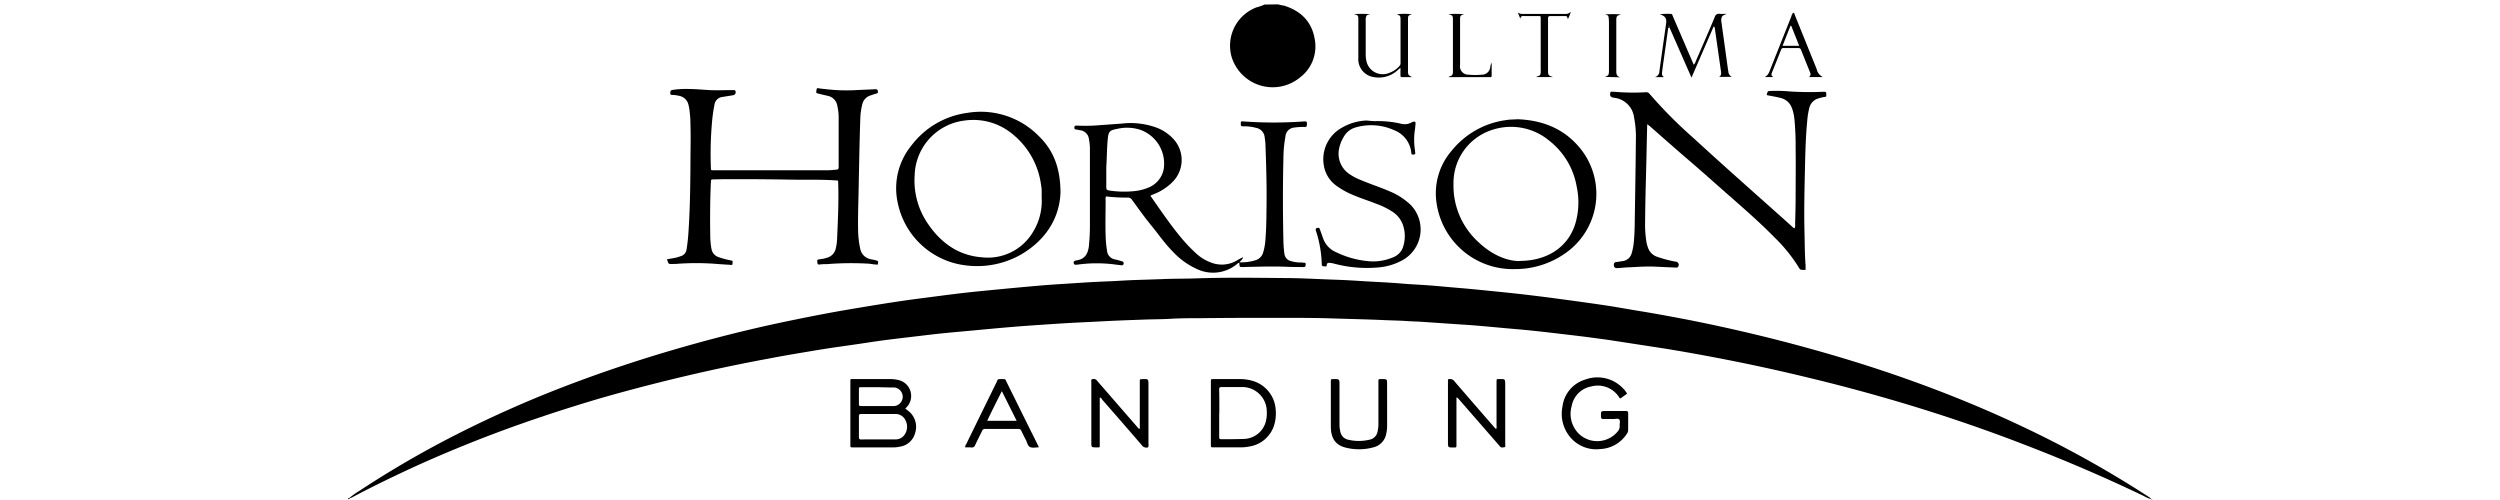<svg id="Layer_1" data-name="Layer 1" xmlns="http://www.w3.org/2000/svg" viewBox="0 0 600 120"><title>horison-v-dark</title><path d="M306.72,1.05a14.76,14.76,0,0,0,1.47.31c4.16,1.3,6.78,4,7.4,8.37a9.32,9.32,0,0,1-3.64,8.9,10.31,10.31,0,0,1-16.37-5,9.83,9.83,0,0,1,6-11.87,11,11,0,0,0,1.9-.67Z"/><path d="M83.89,119.48a19.27,19.27,0,0,1,2.47-1.74c6.4-4.23,13-8.11,19.78-11.7A275.06,275.06,0,0,1,138,91.8c10.26-3.85,20.69-7.14,31.28-10q11.1-3,22.34-5.25,7-1.44,14-2.6c3.57-.6,7.14-1.18,10.72-1.71,2.81-.41,5.64-.76,8.46-1.13s5.47-.71,8.21-1,5.2-.52,7.8-.77q4.56-.44,9.12-.83c1.9-.16,3.79-.28,5.69-.4,3.4-.22,6.81-.46,10.22-.58,2.05-.08,4.09-.23,6.14-.31,2.46-.09,4.93-.15,7.39-.25s5.17-.07,7.75-.16c7-.24,14-.14,20.95-.08,3.68,0,7.36.21,11,.35,2.38.08,4.75.18,7.12.34,3.44.23,6.88.34,10.31.64,2.1.18,4.2.26,6.31.42,1.83.13,3.66.31,5.49.47,1.57.14,3.14.26,4.7.41,2.22.21,4.43.44,6.64.66,1.86.19,3.72.38,5.58.59,2.21.26,4.41.53,6.62.81l5.73.77c2.64.37,5.29.73,7.93,1.13s5.43.92,8.16,1.36c3.71.6,7.41,1.3,11.11,2q8.55,1.68,17,3.72,11.55,2.79,22.91,6.28,12.81,3.94,25.26,8.94,7.68,3.09,15.18,6.63a254.93,254.93,0,0,1,30.57,17c.22.15.48.25.57.53h0a6.41,6.41,0,0,1-1.71-.72c-9.24-4.44-18.65-8.47-28.21-12.16q-12.19-4.73-24.7-8.64Q448,94,434.09,90.66,424,88.2,413.76,86.21c-4.83-.94-9.67-1.82-14.53-2.6q-6.5-1-13-2c-3.17-.44-6.35-.87-9.53-1.23-2.92-.34-5.83-.7-8.75-1-2.12-.23-4.25-.4-6.38-.59-2.45-.22-4.9-.46-7.35-.66-1.95-.16-3.91-.27-5.87-.41l-7.19-.49c-1.12-.07-2.25-.09-3.38-.17-1.89-.13-3.8-.15-5.7-.24-4.21-.19-8.43-.27-12.64-.41-3.68-.12-7.37-.12-11.05-.13-6.57,0-13.14,0-19.71.08-2.7,0-5.4,0-8.1.17-1.9.1-3.8.09-5.7.16-3,.11-6,.21-9,.36-2.4.13-4.81.24-7.21.36-2.87.14-5.74.34-8.62.53-2.4.16-4.79.33-7.19.53-3.1.26-6.2.55-9.3.84-2.69.25-5.38.48-8.06.76-2.86.31-5.72.67-8.57,1-2.56.31-5.13.61-7.68,1s-5.34.8-8,1.17-5.39.83-8.08,1.28c-2.95.49-5.9,1-8.84,1.57-4.52.83-9,1.75-13.52,2.73q-13.61,3-27,6.84c-10.09,3-20,6.31-29.81,10.19-6.3,2.5-12.52,5.16-18.63,8.08-3.54,1.68-7.06,3.42-10.52,5.25a2.29,2.29,0,0,1-.9.37Z"/><path d="M210.67,63.51a12.39,12.39,0,0,1-1.92-.21,71.42,71.42,0,0,0-10.24.09c-.6,0-1.19,0-1.78.09s-.53-.33-.59-.69.09-.52.47-.55a8.33,8.33,0,0,0,1.91-.4,2.9,2.9,0,0,0,2.07-2.24,11.1,11.1,0,0,0,.31-2.21c.19-4.45.42-8.9.27-13.36,0-.85,0-.69-.73-.74-3.38-.23-6.77-.12-10.16-.17Q183.55,43,176.82,43c-1.84,0-3.68,0-5.53.06-.65,0-.65,0-.68.72-.2,4.27-.21,8.55-.15,12.83a18,18,0,0,0,.29,3.1,2.51,2.51,0,0,0,1.71,2,17.51,17.51,0,0,0,2.48.69l.86.19a2.22,2.22,0,0,1-.07,1c-1.21-.08-2.42-.14-3.63-.24a61.46,61.46,0,0,0-10,0l-.53,0c-1.14.06-1.14.06-1.48-1.13l1.64-.28a9.47,9.47,0,0,0,1.71-.48A1.9,1.9,0,0,0,164.75,60a41.2,41.2,0,0,0,.49-4.42c.37-5.55.44-11.11.47-16.66,0-3,.1-6,0-9a27,27,0,0,0-.28-3.81,9.59,9.59,0,0,0-.21-1A2.8,2.8,0,0,0,163,23a8.57,8.57,0,0,0-1.59-.22c-.25,0-.55,0-.54-.39,0-.59.09-.74.56-.81a21.15,21.15,0,0,1,3.47-.23c1.84,0,3.68.18,5.52.28,1.63.08,3.26,0,4.89,0h.9a.27.27,0,0,1,.27.17.72.72,0,0,1-.56,1.06l-2.55.41a2.14,2.14,0,0,0-1.89,1.85c-.23,1.05-.37,2.11-.5,3.17a86.39,86.39,0,0,0-.37,11.93c0,.64,0,.65.72.65h13c4.72,0,9.45,0,14.17,0,.65,0,1.31-.07,2-.13s.77-.08.78-.82c0-2,0-3.93,0-5.89s0-3.86,0-5.79a12.28,12.28,0,0,0-.32-2.83A2.89,2.89,0,0,0,198.64,23c-.73-.16-1.45-.34-2.17-.52s-.58-.17-.52-.84.43-.46.76-.41c1.27.16,2.54.29,3.81.38a44,44,0,0,0,5.26,0c1.45-.08,2.91-.11,4.36-.2.43,0,.49.21.56.52s-.09.46-.4.54c-.49.13-1,.29-1.44.46a2.83,2.83,0,0,0-1.9,2.07,15.48,15.48,0,0,0-.49,3.52c-.21,6-.29,11.94-.42,17.91-.06,3-.17,5.94-.1,8.91a21.69,21.69,0,0,0,.48,4.24,3.16,3.16,0,0,0,2.64,2.65l1,.21C210.82,62.64,210.82,62.64,210.67,63.51Z"/><path d="M297.41,63.09c-.3,0-.42.2-.58.32a9,9,0,0,1-9.48,1.2,18,18,0,0,1-5.83-4.18c-1.92-1.92-3.45-4.16-5.16-6.25s-3.13-4.12-4.66-6.2a1.16,1.16,0,0,0-1.09-.56,40.31,40.31,0,0,1-5.15-.28,1.14,1.14,0,0,0-.11.78c0,2.86-.09,5.71,0,8.56a26.19,26.19,0,0,0,.33,3.64,2.31,2.31,0,0,0,1.93,2.14c.55.1,1.09.29,1.63.44.28.08.49.22.43.57a.45.45,0,0,1-.58.39l-1.33-.16a33.52,33.52,0,0,0-9.06,0c-.38,0-.84.22-1-.32s.36-.64.73-.7c2.11-.33,2.75-1.78,2.93-3.66a53.05,53.05,0,0,0,.22-5.35c0-4,0-8,0-11.94,0-2,0-4.1,0-6.15a12.62,12.62,0,0,0-.24-2,2.38,2.38,0,0,0-2.09-2.12c-.35-.06-.7-.15-1-.18s-.43-.19-.4-.52.22-.43.53-.42a41.83,41.83,0,0,0,4.19,0l6.66-.48a18.16,18.16,0,0,1,8.42,1,10.58,10.58,0,0,1,3.82,2.54,7.43,7.43,0,0,1-.11,10.52,12.58,12.58,0,0,1-4.28,2.81l-.87.36a.18.18,0,0,0,0,.26c2.24,3.18,4.41,6.42,6.88,9.43A37.34,37.34,0,0,0,287,60.75a10.63,10.63,0,0,0,4.37,2.5,7.08,7.08,0,0,0,5.57-.79,13.46,13.46,0,0,1,1.41-.74c-.11.5-.53.79-.89,1.24a11.72,11.72,0,0,0,4-.55,2.71,2.71,0,0,0,1.7-1.82,13.36,13.36,0,0,0,.54-3.07c.23-2.75.24-5.52.27-8.28.06-4.87-.08-9.74-.27-14.61,0-.57-.11-1.13-.18-1.69a2.51,2.51,0,0,0-2-2.24,10.93,10.93,0,0,0-3.17-.38c-.43,0-.58-.11-.56-.55,0-.67,0-.68.72-.62a100.79,100.79,0,0,0,14.33,0,4.87,4.87,0,0,1,.54,0c.07,0,.2.06.21.11a1.69,1.69,0,0,1,0,1c-.09.28-.4.21-.62.21a14.85,14.85,0,0,0-2.31.14,2.29,2.29,0,0,0-2.15,2.14,29.68,29.68,0,0,0-.49,5.23c-.16,6.63-.15,13.25,0,19.88a25.07,25.07,0,0,0,.25,3.11,2,2,0,0,0,1.51,1.68,8.32,8.32,0,0,0,1.92.34c.36,0,.72,0,1.07.05s.62-.08.59.42-.06.64-.59.63c-1.45,0-2.91,0-4.36-.08-3.3-.11-6.6,0-9.9.08h-.26c-.74,0-.74,0-.79-.75A1,1,0,0,0,297.41,63.09Zm-31.9-23c0,1.44,0,3.17,0,4.89,0,.49.17.65.63.73a23.62,23.62,0,0,0,5.76.19,11.92,11.92,0,0,0,3.63-.84,6,6,0,0,0,3.75-4.41,8.61,8.61,0,0,0-5.62-9.5,10.4,10.4,0,0,0-5.45-.24c-2,.38-2.17.64-2.36,2.59S265.66,37.74,265.51,40.12Z"/><path d="M395.33,29.81c-.05,2.12-.1,4.05-.14,6-.11,5.79-.33,11.58-.36,17.38a26.15,26.15,0,0,0,.36,5.15,8.67,8.67,0,0,0,.33,1.1,3.48,3.48,0,0,0,2.11,2.16,28.48,28.48,0,0,0,4.55,1.2.75.75,0,0,1,.56,1.21c-.15.3-.4.21-.62.2-1.66-.06-3.32-.14-5-.22-2-.08-3.92.05-5.88.16-.95,0-1.9.13-2.85.19a1.84,1.84,0,0,1-.52,0c-.44-.09-.54-.4-.55-.8a.6.6,0,0,1,.59-.65l1.5-.22a2.57,2.57,0,0,0,2.18-1.85,14,14,0,0,0,.56-3.15c.2-2.16.18-4.33.22-6.5.09-5.83.19-11.65.24-17.47a24.4,24.4,0,0,0-.45-5.59s0-.06,0-.08a5.43,5.43,0,0,0-4.91-4.58c-.72-.12-.95-.49-.76-1.21,0-.13.09-.22.23-.22s.41,0,.62,0a51.69,51.69,0,0,0,7.57.12,1,1,0,0,1,.94.33,109.15,109.15,0,0,0,10.61,10.68c7.81,7.19,15.79,14.18,23.69,21.27a1.09,1.09,0,0,0,.54.37,1.82,1.82,0,0,0,.14-1c.05-2,.11-4,.12-6,0-4.08.06-8.15,0-12.22a65.16,65.16,0,0,0-.28-6.85,10.55,10.55,0,0,0-.61-2.78,3.81,3.81,0,0,0-2.66-2.42c-1.12-.29-2.26-.46-3.39-.7.23-1,.23-1,1.19-1a35.82,35.82,0,0,1,4.27.12,71.54,71.54,0,0,0,8,.09l.36,0c.33,0,.51.11.47.46s.21.72-.4.78a8.36,8.36,0,0,0-1.38.32A3.13,3.13,0,0,0,434.21,26a18.85,18.85,0,0,0-.48,3.07c-.36,3.79-.46,7.6-.54,11.4-.12,5.14-.24,10.28-.11,15.42.07,2.58.05,5.17.26,7.75,0,.35,0,.71,0,1.12a3,3,0,0,1-.85,0,.73.73,0,0,1-.7-.44A37,37,0,0,0,425.9,57c-3.68-3.77-7.67-7.2-11.62-10.68-2.83-2.49-5.63-5-8.51-7.47-3.34-2.86-6.64-5.78-9.94-8.68Z"/><path d="M254.52,46.21c-.23,6.08-3.46,11.39-9.57,14.93a21.25,21.25,0,0,1-12.8,2.59,18.93,18.93,0,0,1-16.67-14.94,16.26,16.26,0,0,1,3.29-13.91,20.18,20.18,0,0,1,13.45-7.8,19.53,19.53,0,0,1,17.19,5.68C252.86,36.13,254.49,40.36,254.52,46.21ZM250,47.43c0-.62,0-1.24,0-1.87a13.59,13.59,0,0,0-.18-1.41,18.78,18.78,0,0,0-6.66-11.84,14.73,14.73,0,0,0-11.64-3.38,13.61,13.61,0,0,0-12,13.11,18.28,18.28,0,0,0,3.22,11.72c3.12,4.56,7.3,7.58,13,8A12.58,12.58,0,0,0,248,55.54,14.13,14.13,0,0,0,250,47.43Z"/><path d="M364.28,28.62c6.38.25,11.77,2.57,15.59,7.8a17.34,17.34,0,0,1-4.43,24.52,20.72,20.72,0,0,1-11.81,3.64A18.47,18.47,0,0,1,344.77,48.7a15.63,15.63,0,0,1,3.64-12.54,20.2,20.2,0,0,1,12.86-7.31c.35-.05.7-.11,1.05-.14Zm.36,34c7,0,11.94-3.57,13.53-9.26a18,18,0,0,0,.24-8.56,17.84,17.84,0,0,0-6.62-11.06,14.34,14.34,0,0,0-13.34-2.67,13.35,13.35,0,0,0-9.61,13,18.27,18.27,0,0,0,6,14.05C357.87,61,361.42,62.63,364.64,62.66Z"/><path d="M330.06,29.07a25,25,0,0,1,6.1.6,3.43,3.43,0,0,0,2.66-.31,1.59,1.59,0,0,1,.41-.16c.39-.06.53.07.5.49-.06.62-.1,1.24-.21,1.85a16.25,16.25,0,0,0,.09,4.62c0,.15,0,.29.05.44s0,.48-.33.48-.55.1-.6-.32-.1-.64-.17-1a6.48,6.48,0,0,0-4-4.53,13.36,13.36,0,0,0-9.05-.69,4.78,4.78,0,0,0-3.11,2.48,8.48,8.48,0,0,0-1.09,3.08,5.87,5.87,0,0,0,2.51,5.65,13.92,13.92,0,0,0,3,1.55c2.25.94,4.56,1.69,6.79,2.66a16.09,16.09,0,0,1,5,3.27,8.44,8.44,0,0,1-1.74,13.06,14.4,14.4,0,0,1-5.8,1.87,30.76,30.76,0,0,1-10.6-.81,6.66,6.66,0,0,0-1.4-.27c-.33,0-.62.07-.64.45,0,.65-.48.35-.78.37s-.43-.2-.43-.52a28,28,0,0,0-1.4-8c-.14-.5,0-.61.45-.7.33-.07.42.13.5.36.25.7.51,1.39.75,2.09a5.62,5.62,0,0,0,3.18,3.41,22.28,22.28,0,0,0,8.47,2.2,12.38,12.38,0,0,0,5.21-1,4,4,0,0,0,2.44-2.75,8.28,8.28,0,0,0-.06-4.83,6.23,6.23,0,0,0-2.41-3.24,18.83,18.83,0,0,0-4-2c-1.87-.75-3.8-1.33-5.65-2.14a18.35,18.35,0,0,1-3.67-2,7.48,7.48,0,0,1-3.34-5.25,8.65,8.65,0,0,1,4.29-8.84,12.84,12.84,0,0,1,6-1.77C328.75,29,329.4,29.07,330.06,29.07Z"/><path d="M217.28,98.08l.69.52a4.81,4.81,0,0,1,1.67,5.28,4.45,4.45,0,0,1-3.78,3.34,6.47,6.47,0,0,1-1.24.15h-9.9c-.62,0-.63,0-.63-.63V91.49c0-.15,0-.29,0-.42a1,1,0,0,1,.64-.09h8.83a8.18,8.18,0,0,1,2.2.26,3.91,3.91,0,0,1,1.74,6.58Zm-6.43,7.37h4a2.56,2.56,0,0,0,2.23-1.09,3.36,3.36,0,0,0,.25-3.47,2.66,2.66,0,0,0-2.62-1.53c-2.67,0-5.34,0-8,0-.4,0-.58.08-.57.53,0,1.67,0,3.33,0,5,0,.51.19.59.62.59C208.12,105.44,209.48,105.45,210.85,105.45Zm-.33-12.53h-3.73c-.64,0-.64,0-.65.62q0,1.6,0,3.21c0,.69,0,.7.76.7h6.94a7,7,0,0,0,.79,0A2.24,2.24,0,0,0,214.7,93a5.23,5.23,0,0,0-.79,0Z"/><path d="M290.61,99.16c0-2.49,0-5,0-7.48,0-.69,0-.7.66-.7,2.14,0,4.28,0,6.42,0a10.35,10.35,0,0,1,3.07.47,7.69,7.69,0,0,1,5.41,6.92,9.76,9.76,0,0,1-.24,3.19,7.42,7.42,0,0,1-6.14,5.61,10.3,10.3,0,0,1-2.22.19c-2.1,0-4.21,0-6.32,0-.63,0-.64,0-.64-.63C290.6,104.22,290.61,101.69,290.61,99.16Zm2,0v5.71c0,.36.06.54.48.54,1.84,0,3.69,0,5.52-.07a5.58,5.58,0,0,0,5.14-4,7.9,7.9,0,0,0,.28-2.56,5.89,5.89,0,0,0-5.92-5.89c-1.63,0-3.27,0-4.9,0-.46,0-.62.12-.61.6C292.66,95.41,292.64,97.31,292.64,99.21Z"/><path d="M390.49,94.49l-1.55,1.12c-.29,0-.33-.27-.45-.42a6.06,6.06,0,0,0-6.59-2.44,5.82,5.82,0,0,0-4.69,4.69,6.71,6.71,0,0,0,1.86,6.8,6.37,6.37,0,0,0,9.36-.92,1.84,1.84,0,0,0,.28-1.26c0-.47.2-1.06-.09-1.38s-.9-.11-1.37-.12q-1.25,0-2.49,0c-.4,0-.49-.15-.51-.51-.06-1.41-.08-1.41,1.29-1.41,1.54,0,3.09,0,4.63,0,.48,0,.6.15.59.6,0,1.31,0,2.62,0,3.92a1.54,1.54,0,0,1-.29.91,8,8,0,0,1-6.38,3.7,8.14,8.14,0,0,1-7.78-3.57A8.7,8.7,0,0,1,375,97.55a7.71,7.71,0,0,1,5.45-6.45,8.43,8.43,0,0,1,9.1,2.14A4.23,4.23,0,0,1,390.49,94.49Z"/><path d="M349.55,95.37v1c0,3.44,0,6.89,0,10.34,0,.68,0,.69-.67.69-1.37,0-1.37,0-1.37-1.33v-15a1.31,1.31,0,0,1,1.64.54q4.71,5.47,9.46,10.91c.13.15.27.29.42.45.24-.27.14-.54.14-.79q0-5.22,0-10.44c0-.82,0-.77.78-.77,1.3,0,1.3,0,1.3,1.32v13.91a3.38,3.38,0,0,1,0,.45c0,.24.16.61-.21.68s-.72.16-1-.14a6,6,0,0,1-.41-.47l-9.49-10.89A1.31,1.31,0,0,0,349.55,95.37Z"/><path d="M263.94,95.39v.88q0,5.13,0,10.26c0,1,.08.83-.78.84-1.24,0-1.24,0-1.24-1.27v-14c0-.15,0-.3,0-.44s-.11-.57.16-.63a1.07,1.07,0,0,1,1,.11,5.93,5.93,0,0,1,.47.53l9.24,10.63.6.67c.28-.21.16-.5.16-.74,0-3.42,0-6.84,0-10.26,0-.2,0-.41,0-.62s.13-.37.38-.36h.18c1.52-.06,1.52-.06,1.52,1.46v13.91a2.07,2.07,0,0,1-.08,1,1.34,1.34,0,0,1-1.54-.54q-4.68-5.44-9.42-10.83C264.44,95.75,264.32,95.49,263.94,95.39Z"/><path d="M249.34,107.36c-.82,0-1.58.22-2.16-.09s-.62-1-.92-1.58c-.4-.76-.78-1.53-1.15-2.31a.69.69,0,0,0-.69-.43c-2.68,0-5.35,0-8,0a.71.71,0,0,0-.73.5c-.54,1.12-1.13,2.22-1.64,3.36a.84.84,0,0,1-1,.57,13.06,13.06,0,0,0-1.4,0,1.18,1.18,0,0,1,.25-.8q3.65-7.47,7.32-14.94c.11-.23.16-.59.44-.62a5.87,5.87,0,0,1,1.51,0c.15,0,.27.37.37.58l5.94,12C248.09,104.8,248.69,106,249.34,107.36ZM244,101l-3.56-7.13c-1.21,2.43-2.39,4.71-3.51,7.13Z"/><path d="M332.91,97.13c0,1.69,0,3.39,0,5.08a8.72,8.72,0,0,1-.19,1.77,4.1,4.1,0,0,1-3.06,3.37,13.1,13.1,0,0,1-6.61.1c-2.45-.57-3.58-2.15-3.65-4.9,0-1.07,0-2.14,0-3.21V91.67c0-.68,0-.68.68-.69,1.4,0,1.4,0,1.4,1.4,0,3.09,0,6.18,0,9.27a8.22,8.22,0,0,0,.21,2,2.4,2.4,0,0,0,1.83,1.87,11.15,11.15,0,0,0,5.2,0,2.4,2.4,0,0,0,1.89-1.91,8.27,8.27,0,0,0,.21-2V91.82c0-.87-.08-.84.79-.84,1.29,0,1.29,0,1.29,1.24Z"/><path d="M400.37,6.7c-.42,3-.83,5.94-1.25,8.91-.06.47-.13.94-.18,1.41s-.24,1.14.44,1.49h-2.21a1.45,1.45,0,0,0,1.09-1.44c.52-3.82,1.07-7.64,1.61-11.46.17-1.18-.24-1.8-1.53-2.18A14.77,14.77,0,0,1,401,3.34c.36,0,.38.31.48.55q1.6,3.71,3.2,7.43l1.82,4.22a1.81,1.81,0,0,0,.48-.84c1.54-3.54,3.08-7.07,4.57-10.63a1,1,0,0,1,1.18-.75c.46.05.94,0,1.63,0-.52.3-.93.34-1.11.73a2.16,2.16,0,0,0-.11,1.23l1.56,11.29c0,.17.08.35.1.52a1.46,1.46,0,0,0,.86,1.36h-3.1c.53-.26.55-.71.49-1.21L411.55,6.76a.44.44,0,0,0-.27-.41c-1.75,4.05-3.5,8.08-5.32,12.28-1.79-4.08-3.52-8-5.24-11.94a.49.49,0,0,0-.29-.5A.62.62,0,0,0,400.37,6.7Z"/><path d="M338.87,3.44c-.89.26-.95.32-.95,1.25V16.91c0,1.07,0,1.09,1,1.61h-2.4c-.31,0-.42-.13-.41-.42,0-.56,0-1.11,0-1.83l-.84.72a6.62,6.62,0,0,1-5.57,1.51A4.33,4.33,0,0,1,326,13.89c0-2.85,0-5.71,0-8.56,0-.24,0-.48,0-.72,0-.89-.08-1-1.12-1.21a24.06,24.06,0,0,1,3.9,0c-.27.14-.62.09-.8.37a1.55,1.55,0,0,0-.21.94c0,2.83,0,5.65,0,8.48a7.78,7.78,0,0,0,.2,1.59,4,4,0,0,0,5.31,2.77,6.12,6.12,0,0,0,2.58-1.69,1,1,0,0,0,.27-.72c0-3.48,0-6.95,0-10.43,0-.93-.12-1-.92-1.27A13.61,13.61,0,0,1,338.87,3.44Z"/><path d="M437.48,18.49h-3.36c.55-.34.44-.76.27-1.19-.71-1.76-1.42-3.51-2.12-5.28a.66.66,0,0,0-.72-.49c-1.13,0-2.26,0-3.39,0a.63.63,0,0,0-.73.46c-.69,1.8-1.42,3.59-2.14,5.37-.17.41-.29.78.3,1.13h-2.08c.85-.35,1.09-1.15,1.38-1.89q2.53-6.37,5.06-12.73a1.73,1.73,0,0,1,.4-.8c.35,0,.34.37.43.59,1.71,4.21,3.4,8.41,5.1,12.62l.13.33A2.7,2.7,0,0,0,437.48,18.49ZM429.9,6.2h-.19L427.81,11h4Z"/><path d="M364.89,4.53,364.28,3a1.89,1.89,0,0,0,1.24.34h10.07A1.61,1.61,0,0,0,377,2.79a10.48,10.48,0,0,1-.71,1.82c-.2-.74-.2-.75-.86-.76-1.1,0-2.2,0-3.3,0-.45,0-.61.12-.6.6,0,2.2,0,4.4,0,6.6,0,2,0,4,0,6,0,1,.13,1.1,1.21,1.45h-4.06c.33-.28.81-.2,1-.61a2.92,2.92,0,0,0,.09-1.06V4.58c0-.76.05-.73-.72-.73h-3.3A.67.67,0,0,0,364.89,4.53Z"/><path d="M351.42,3.41c-.91.26-1,.35-1,1.28,0,3.62,0,7.24,0,10.86a2,2,0,0,0,2.07,2.37,14.7,14.7,0,0,0,3.11,0,2,2,0,0,0,2.06-1.87A3.73,3.73,0,0,1,358,15v3.17c0,.26-.13.37-.39.35h-10c.39-.3.84-.26,1-.66a3.2,3.2,0,0,0,.09-1.15q0-5.79,0-11.58c0-.14,0-.29,0-.44,0-.9-.08-1-1.09-1.31A29.38,29.38,0,0,1,351.42,3.41Z"/><path d="M385.22,18.46c.87-.41.89-.41.93-1.45,0-1.22,0-2.43,0-3.65q0-3.78,0-7.57c0-.44,0-.89-.05-1.33-.07-.74-.12-.78-.89-1a28.53,28.53,0,0,1,3.84,0c-1.07.35-1.13.41-1.14,1.51,0,2.79,0,5.58,0,8.37v3.82c0,.69.18,1.24,1,1.39Z"/><path d="M400.37,6.7a.62.62,0,0,1,.06-.51.49.49,0,0,1,.29.5Z"/><path d="M84,119.55c-.13.14-.24.32-.52.23a.55.55,0,0,1,.45-.3Z"/><path d="M516.32,119.85l.24.06s0,.09-.07.09a.17.17,0,0,1-.18-.14Z"/></svg>